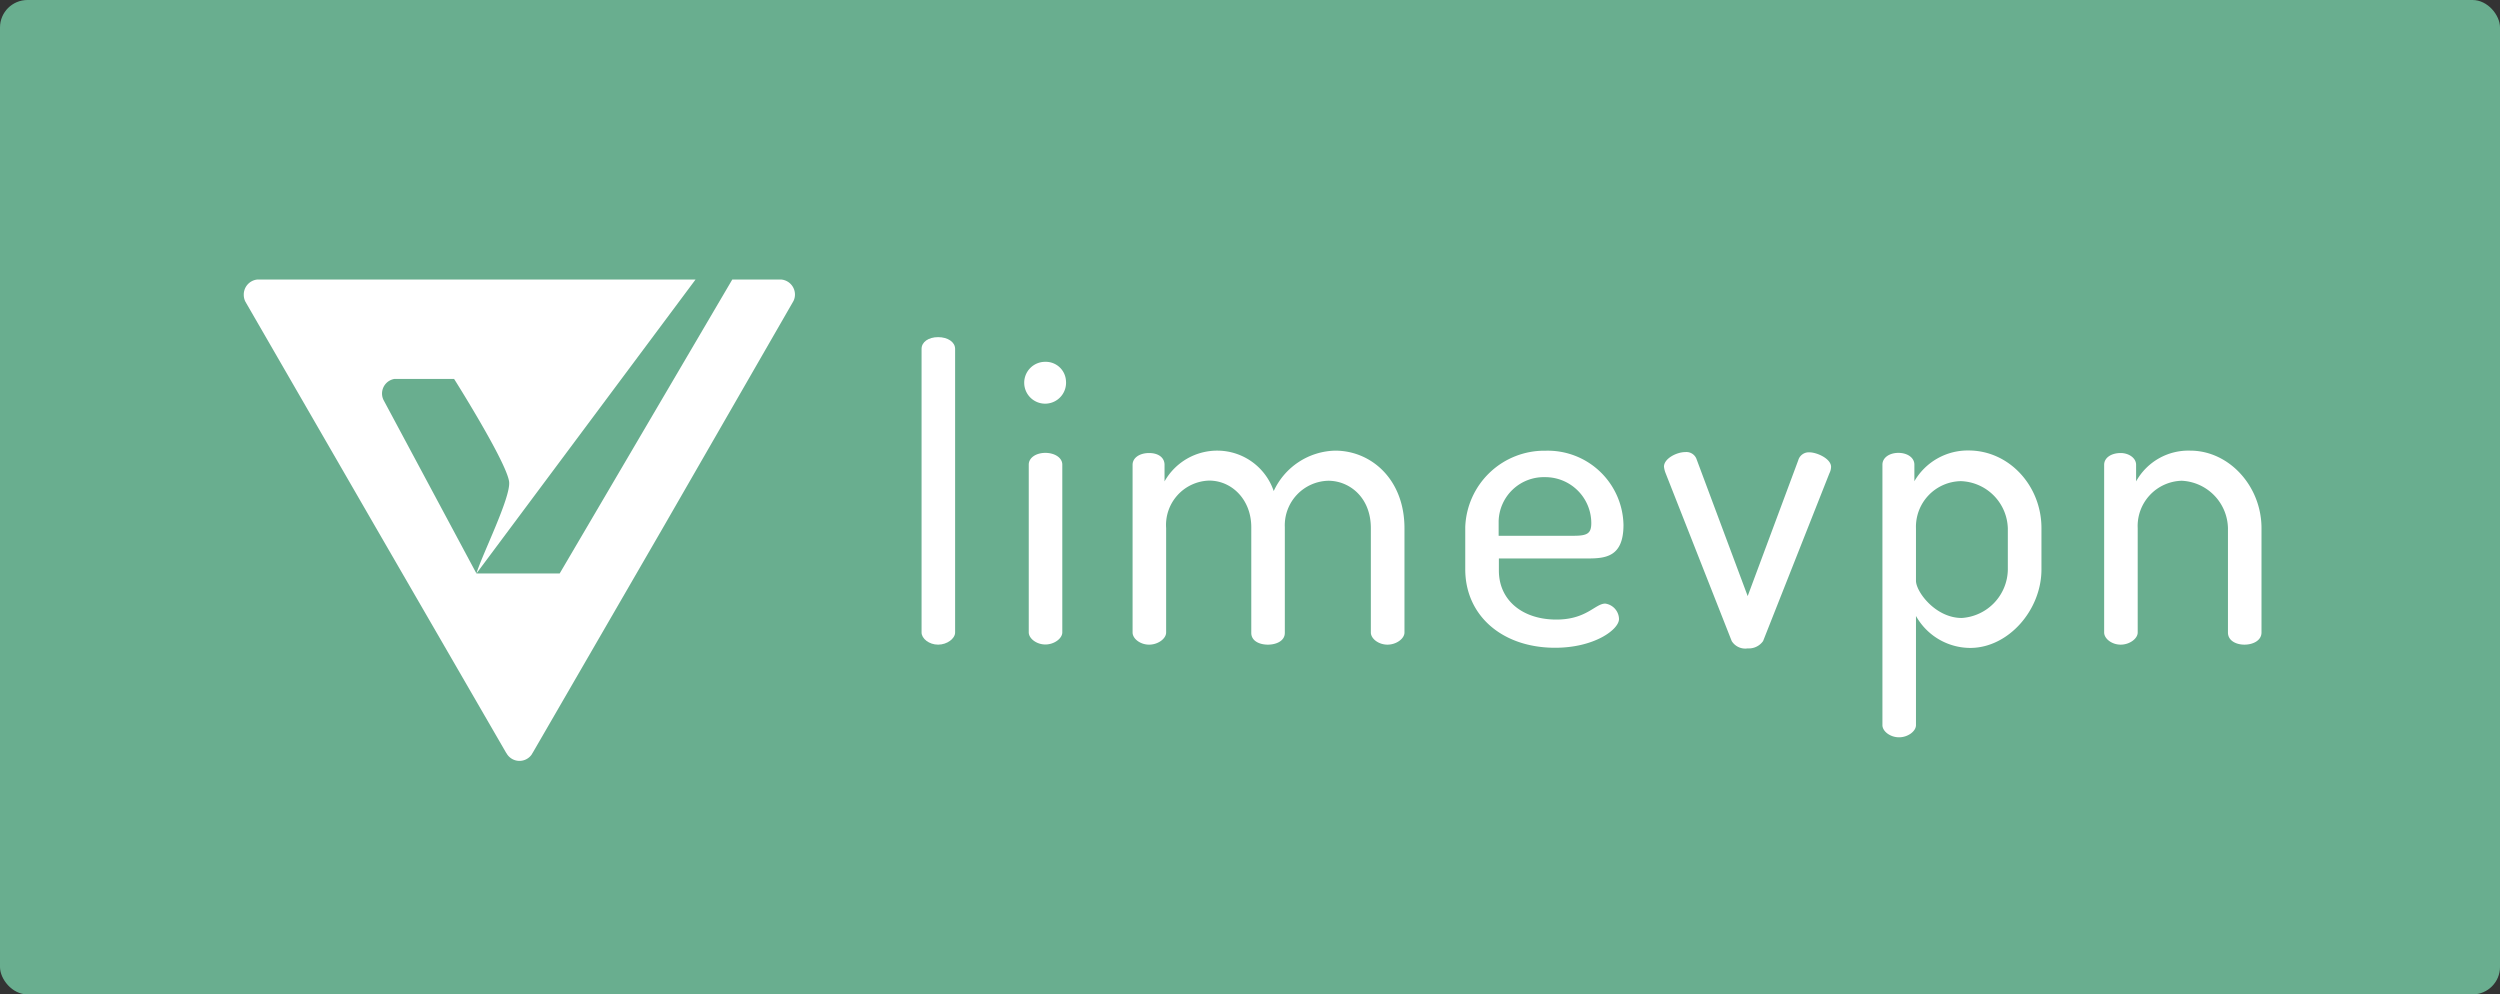 <svg xmlns="http://www.w3.org/2000/svg" viewBox="0 0 313 124.5"><rect x="0" y="0" width="313" height="124.5" fill="#333333" stroke="none"/><defs><style>.cls-1{fill:#69ae8f;}.cls-2{fill:#fff;}</style></defs><title>Asset 2</title><g id="Layer_2" data-name="Layer 2"><g id="Layer_1-2" data-name="Layer 1"><rect class="cls-1" width="313" height="124.5" rx="3.44" ry="3.44"/><path class="cls-2" d="M99.53,36.88a1.82,1.82,0,0,1-.19.81l-.16.28L83,66.08,66.73,94.19l0,0-.07.11-.09.16a1.86,1.86,0,0,1-3.15-.14s0,0,0,0l-.07-.1L47.07,66.08,30.74,37.8s0,0,0,0a1.85,1.85,0,0,1-.22-.88A1.89,1.89,0,0,1,32.19,35H87.08L59.65,71.8c.65-2.23,4.34-9.57,4.09-11.49-.3-2.42-6.88-12.87-6.89-12.87H49.39v0a1.86,1.86,0,0,0-1.56,1.83,1.81,1.81,0,0,0,.22.87l0,0,0,0h0L59.65,71.8H70.07L91.68,35h6.16A1.89,1.89,0,0,1,99.53,36.88Z"/><path class="cls-2" d="M119.58,43.68V79.19c0,.76-1,1.52-2.13,1.52s-2.07-.76-2.07-1.52V43.68c0-.86.86-1.47,2.07-1.47S119.58,42.82,119.58,43.68Z"/><path class="cls-2" d="M133.46,47.68a2.62,2.62,0,1,1-2.58-2.38A2.53,2.53,0,0,1,133.46,47.68ZM133,58.17v21c0,.76-1,1.52-2.12,1.52s-2.08-.76-2.08-1.52v-21c0-.86.91-1.47,2.08-1.47S133,57.31,133,58.17Z"/><path class="cls-2" d="M156.66,66c0-3.44-2.43-5.83-5.27-5.83A5.56,5.56,0,0,0,146,66.12V79.19c0,.76-1,1.52-2.13,1.52s-2.07-.76-2.07-1.52v-21c0-.86.86-1.47,2.07-1.47s1.93.61,1.93,1.47v2.08a7.57,7.57,0,0,1,6.74-3.85,7.47,7.47,0,0,1,6.93,5.06,8.69,8.69,0,0,1,7.7-5.06c4.46,0,8.67,3.54,8.67,9.72V79.19c0,.76-1,1.52-2.13,1.52s-2.08-.76-2.08-1.52V66.12c0-3.9-2.73-5.93-5.32-5.93A5.58,5.58,0,0,0,160.86,66V79.24c0,1-1.06,1.47-2.12,1.47s-2.08-.46-2.08-1.47Z"/><path class="cls-2" d="M203.26,65.72c0,4-2.23,4.2-4.51,4.2H187.66v1.52c0,3.75,3,6.13,7.19,6.13,3.8,0,4.86-2,6.13-2a2,2,0,0,1,1.72,1.93c0,1.32-3.09,3.6-8,3.6-6.59,0-11.25-4-11.25-9.83V66a9.91,9.91,0,0,1,10.08-9.57A9.48,9.48,0,0,1,203.26,65.72ZM197,67.08c1.77,0,2.23-.3,2.23-1.62a5.76,5.76,0,0,0-5.78-5.72,5.66,5.66,0,0,0-5.82,5.52v1.82Z"/><path class="cls-2" d="M208.53,59.23a3.09,3.09,0,0,1-.2-.81c0-1,1.57-1.82,2.68-1.82a1.35,1.35,0,0,1,1.37.81l6.43,17.22,6.33-17a1.37,1.37,0,0,1,1.37-1c1,0,2.74.81,2.74,1.82a1.89,1.89,0,0,1-.21.81l-8.3,21a2.18,2.18,0,0,1-1.93.92,2,2,0,0,1-2-.92Z"/><path class="cls-2" d="M239.68,58.17v2.08a7.73,7.73,0,0,1,6.79-3.85c5.06,0,9.12,4.4,9.12,9.72v5.17c0,5.11-4.16,9.83-8.92,9.83a7.82,7.82,0,0,1-6.79-4V90.79c0,.76-1,1.52-2.12,1.52s-2.08-.76-2.08-1.52V58.17c0-.86.86-1.47,2-1.47S239.68,57.31,239.68,58.17Zm11.7,8a6.09,6.09,0,0,0-5.87-5.93,5.72,5.72,0,0,0-5.63,5.93v6.54c0,1.36,2.43,4.66,5.73,4.66a6.17,6.17,0,0,0,5.77-6Z"/><path class="cls-2" d="M267.64,79.19c0,.76-1,1.52-2.13,1.52s-2.07-.76-2.07-1.52v-21c0-.86.86-1.47,2.07-1.47,1,0,1.93.61,1.93,1.47v2.08a7.48,7.48,0,0,1,6.79-3.85c4.81,0,8.91,4.4,8.91,9.72V79.19c0,1-1.06,1.52-2.13,1.52s-2.07-.51-2.07-1.52V66.12a6.08,6.08,0,0,0-5.78-5.93,5.67,5.67,0,0,0-5.52,5.93Z"/></g></g></svg>